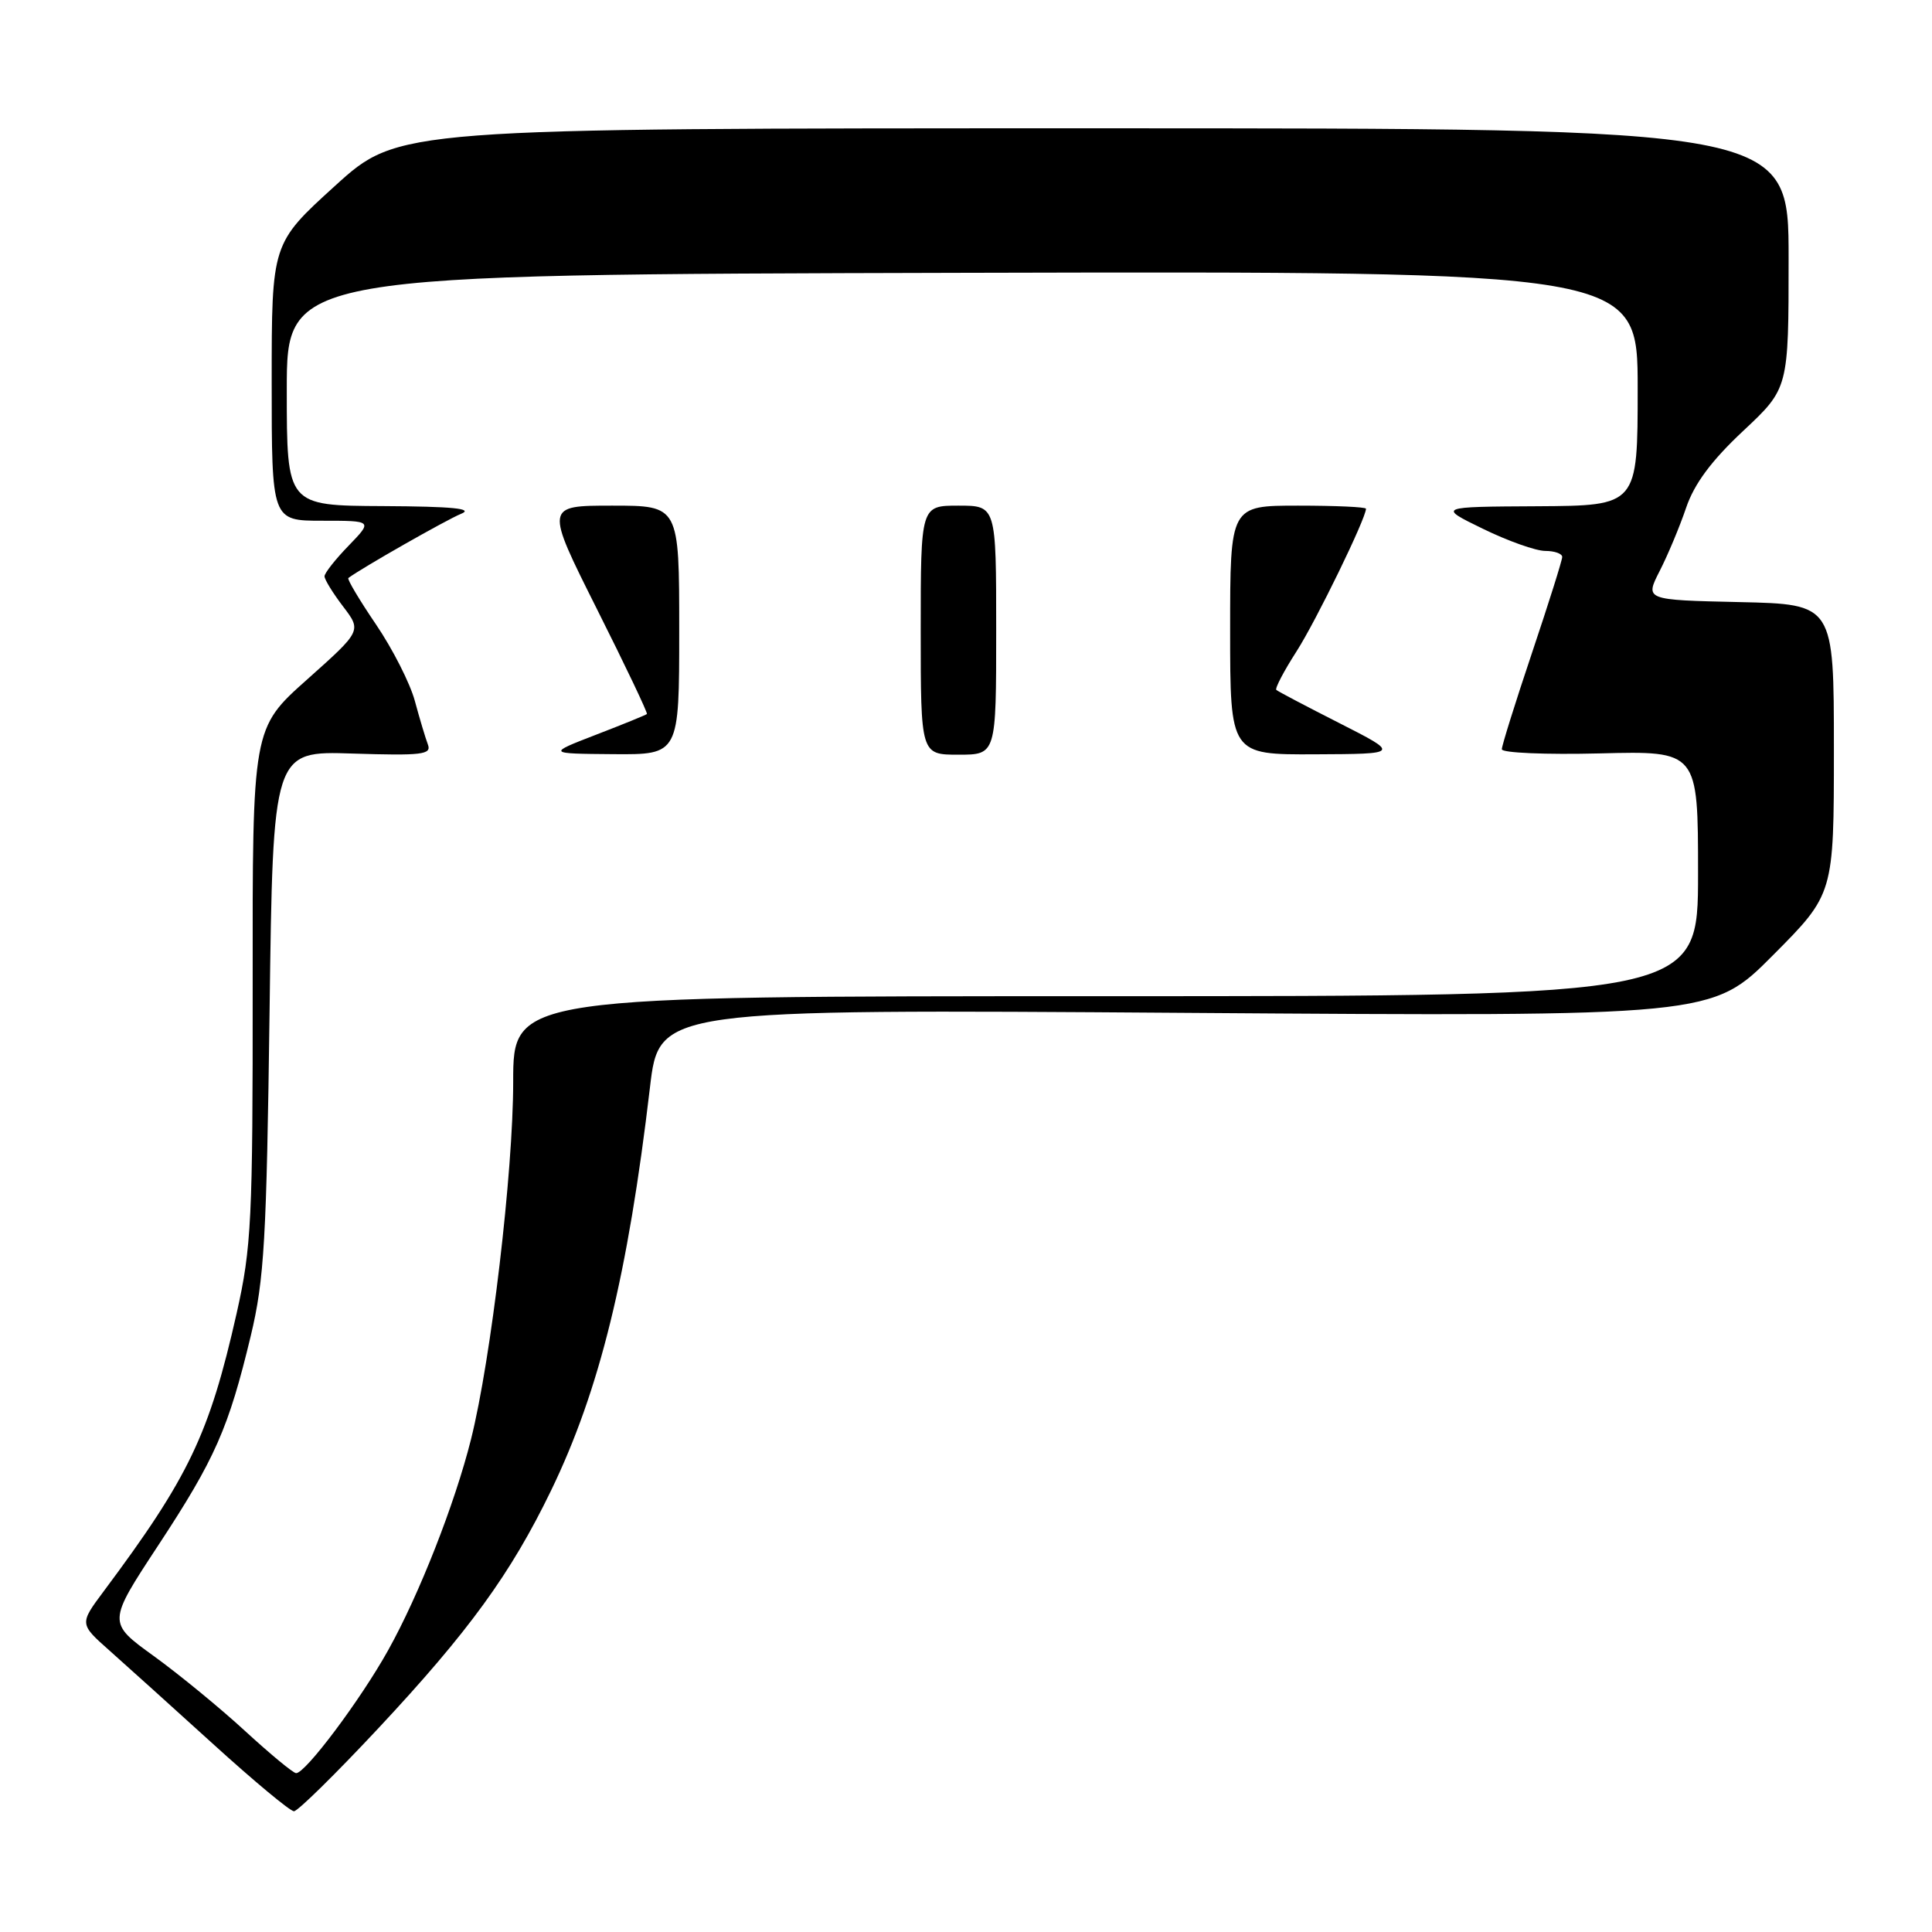 <?xml version="1.0" encoding="UTF-8" standalone="no"?>
<!DOCTYPE svg PUBLIC "-//W3C//DTD SVG 1.1//EN" "http://www.w3.org/Graphics/SVG/1.1/DTD/svg11.dtd" >
<svg xmlns="http://www.w3.org/2000/svg" xmlns:xlink="http://www.w3.org/1999/xlink" version="1.1" viewBox="0 0 256 256">
 <g >
 <path fill="currentColor"
d=" M 50.11 229.03 C 62.12 216.18 67.69 208.51 73.02 197.50 C 79.45 184.22 83.20 168.94 86.12 144.11 C 87.34 133.72 87.34 133.72 157.09 134.21 C 226.84 134.70 226.84 134.70 234.92 126.58 C 243.00 118.46 243.00 118.46 243.00 99.26 C 243.00 80.06 243.00 80.06 230.48 79.78 C 217.96 79.50 217.96 79.50 219.91 75.67 C 220.99 73.56 222.57 69.79 223.42 67.28 C 224.50 64.10 226.78 61.03 230.99 57.09 C 237.00 51.46 237.00 51.46 237.00 34.23 C 237.00 17.00 237.00 17.00 144.90 17.00 C 52.79 17.00 52.79 17.00 44.40 24.62 C 36.00 32.25 36.00 32.25 36.00 50.62 C 36.00 69.00 36.00 69.00 42.70 69.00 C 49.39 69.00 49.39 69.00 46.20 72.30 C 44.44 74.11 43.00 75.94 43.00 76.36 C 43.00 76.79 44.11 78.59 45.46 80.36 C 47.92 83.59 47.92 83.59 40.69 90.04 C 33.45 96.49 33.45 96.49 33.48 130.49 C 33.50 161.69 33.32 165.29 31.36 174.00 C 27.73 190.08 25.03 195.72 13.75 210.84 C 10.52 215.17 10.52 215.17 14.51 218.71 C 16.70 220.66 22.90 226.24 28.27 231.12 C 33.65 236.01 38.45 240.00 38.95 240.00 C 39.45 240.00 44.47 235.06 50.11 229.03 Z  M 32.50 229.39 C 29.20 226.35 23.74 221.87 20.37 219.43 C 14.24 215.00 14.24 215.00 20.98 204.75 C 28.51 193.29 30.28 189.28 33.23 177.00 C 35.02 169.54 35.32 164.27 35.72 134.00 C 36.17 99.50 36.17 99.50 46.73 99.85 C 55.89 100.14 57.21 99.99 56.70 98.66 C 56.38 97.81 55.60 95.21 54.97 92.88 C 54.34 90.54 52.02 85.98 49.82 82.74 C 47.62 79.50 45.97 76.73 46.16 76.59 C 47.89 75.28 59.20 68.85 61.08 68.09 C 62.84 67.39 60.01 67.11 50.75 67.06 C 38.00 67.00 38.00 67.00 38.00 51.69 C 38.00 36.37 38.00 36.37 127.50 36.15 C 217.00 35.94 217.00 35.94 217.00 51.47 C 217.00 67.00 217.00 67.00 203.75 67.08 C 190.50 67.15 190.50 67.15 196.50 70.07 C 199.80 71.68 203.51 73.00 204.75 73.00 C 205.99 73.00 207.00 73.36 207.00 73.80 C 207.00 74.24 205.20 79.95 203.00 86.50 C 200.80 93.05 199.00 98.80 199.00 99.28 C 199.00 99.76 204.85 100.01 212.00 99.83 C 225.00 99.50 225.00 99.50 225.00 115.75 C 225.00 132.00 225.00 132.00 146.50 132.00 C 68.00 132.00 68.00 132.00 68.00 143.37 C 68.00 155.28 65.07 180.11 62.41 190.72 C 60.26 199.29 55.54 211.30 51.44 218.65 C 47.78 225.23 40.43 235.03 39.23 234.95 C 38.83 234.93 35.80 232.42 32.50 229.39 Z  M 90.00 83.50 C 90.00 67.00 90.00 67.00 81.12 67.00 C 72.23 67.00 72.23 67.00 79.09 80.69 C 82.87 88.22 85.85 94.48 85.72 94.61 C 85.59 94.74 82.57 95.97 78.99 97.35 C 72.50 99.86 72.50 99.86 81.25 99.93 C 90.00 100.00 90.00 100.00 90.00 83.50 Z  M 132.00 83.50 C 132.00 67.00 132.00 67.00 127.00 67.00 C 122.00 67.00 122.00 67.00 122.00 83.50 C 122.00 100.00 122.00 100.00 127.00 100.00 C 132.00 100.00 132.00 100.00 132.00 83.50 Z  M 177.50 95.83 C 173.10 93.60 169.33 91.61 169.12 91.42 C 168.91 91.23 170.12 88.92 171.81 86.29 C 174.41 82.23 181.00 68.68 181.00 67.41 C 181.00 67.18 176.95 67.00 172.00 67.00 C 163.00 67.00 163.00 67.00 163.00 83.50 C 163.00 100.00 163.00 100.00 174.25 99.95 C 185.50 99.90 185.50 99.90 177.50 95.83 Z "/>
</g>
</svg>